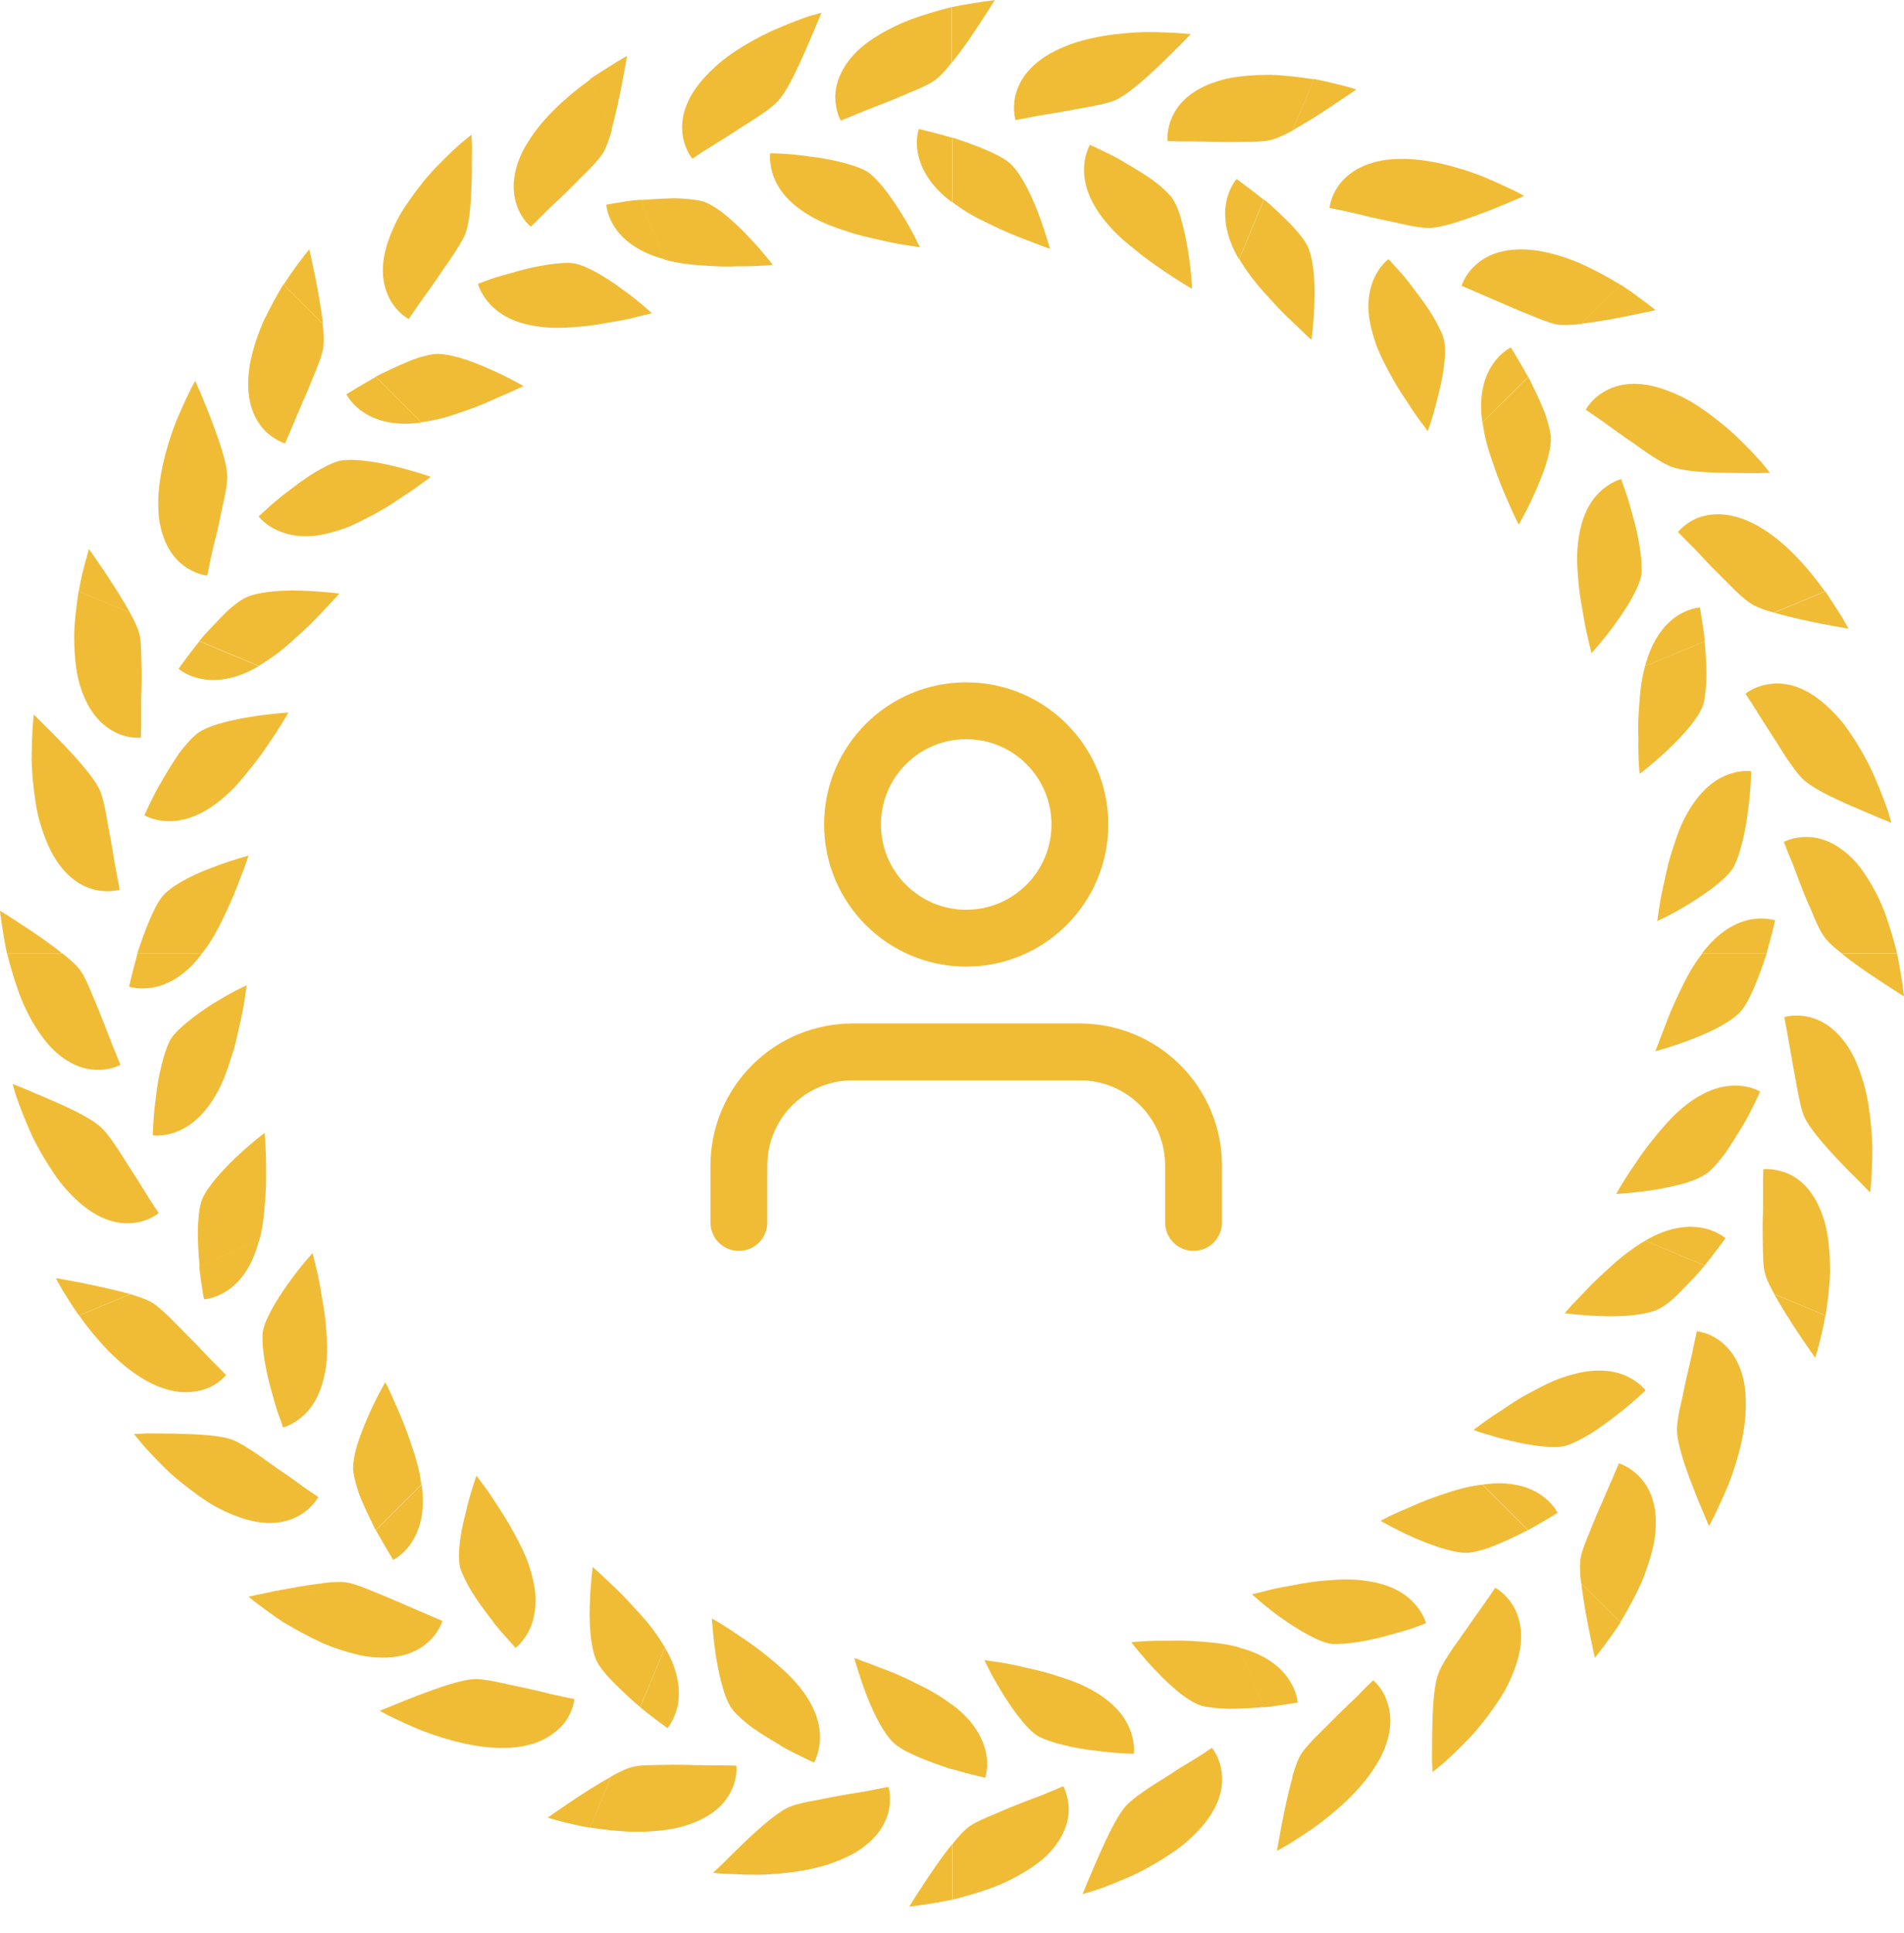 <svg width="67" height="68" viewBox="0 0 67 68" fill="none" xmlns="http://www.w3.org/2000/svg">
<path d="M65.808 41.945C65.808 41.945 65.834 41.771 65.851 41.484C65.869 41.197 65.886 40.797 65.886 40.335C65.877 39.874 65.825 39.361 65.747 38.847C65.669 38.343 65.512 37.829 65.329 37.386C65.094 36.837 64.799 36.463 64.511 36.22C64.224 35.967 63.937 35.845 63.676 35.776C63.163 35.654 62.789 35.776 62.789 35.776C62.789 35.776 62.815 35.941 62.867 36.194C62.919 36.455 62.971 36.803 63.041 37.177C63.102 37.56 63.189 37.969 63.25 38.334C63.319 38.7 63.389 39.03 63.476 39.248C63.659 39.683 64.233 40.327 64.772 40.892C65.042 41.179 65.303 41.432 65.495 41.623C65.686 41.823 65.808 41.945 65.808 41.945Z" fill="#F0BC36"/>
<path d="M60.117 41.231C60.283 41.092 60.491 40.857 60.709 40.562C60.909 40.274 61.118 39.935 61.309 39.622C61.501 39.309 61.649 38.995 61.762 38.769C61.875 38.543 61.936 38.395 61.936 38.395C61.936 38.395 61.605 38.186 61.074 38.186C60.544 38.177 59.847 38.386 59.073 39.082C58.76 39.361 58.481 39.691 58.22 40.013C57.951 40.335 57.716 40.666 57.524 40.962C57.115 41.545 56.872 41.997 56.872 41.997C56.872 41.997 57.507 41.962 58.238 41.849C58.603 41.788 58.995 41.701 59.334 41.606C59.665 41.501 59.943 41.371 60.117 41.231Z" fill="#F0BC36"/>
<path d="M62.049 41.127C62.049 41.127 62.049 41.292 62.04 41.545C62.04 41.806 62.04 42.163 62.04 42.554C62.023 42.937 62.023 43.355 62.032 43.737C62.04 44.12 62.04 44.451 62.084 44.686C62.127 44.912 62.258 45.208 62.441 45.521L64.242 46.27C64.311 45.808 64.381 45.278 64.398 44.747C64.398 44.207 64.364 43.668 64.259 43.181C63.972 41.997 63.406 41.501 62.928 41.284C62.441 41.075 62.049 41.127 62.049 41.127Z" fill="#F0BC36"/>
<path d="M57.89 43.642L59.987 44.512C60.396 43.998 60.718 43.555 60.718 43.555C60.718 43.555 60.439 43.302 59.943 43.198C59.456 43.093 58.734 43.137 57.89 43.642Z" fill="#F0BC36"/>
<path d="M66.756 33.54H64.807C65.234 33.888 65.782 34.262 66.226 34.549C66.669 34.845 67 35.045 67 35.045C67 35.045 66.93 34.392 66.756 33.54Z" fill="#F0BC36"/>
<path d="M58.255 36.977C58.255 36.977 58.873 36.811 59.569 36.541C60.274 36.272 61.005 35.889 61.283 35.541C61.596 35.167 61.918 34.288 62.171 33.54H59.9L59.821 33.644C59.569 33.983 59.352 34.366 59.178 34.74C58.995 35.114 58.821 35.489 58.69 35.828C58.568 36.167 58.447 36.446 58.377 36.655C58.29 36.855 58.255 36.977 58.255 36.977Z" fill="#F0BC36"/>
<path d="M60.135 53.674C60.135 53.674 60.23 53.526 60.352 53.265C60.474 53.004 60.648 52.639 60.822 52.221C61.153 51.368 61.466 50.255 61.431 49.289C61.431 48.697 61.301 48.236 61.127 47.896C60.953 47.557 60.735 47.322 60.526 47.166C60.109 46.852 59.708 46.826 59.708 46.826C59.708 46.826 59.673 46.983 59.621 47.235C59.595 47.366 59.56 47.514 59.526 47.688C59.491 47.853 59.447 48.027 59.404 48.218C59.308 48.593 59.238 49.01 59.151 49.367C59.064 49.732 59.012 50.063 59.012 50.298C59.012 50.768 59.291 51.586 59.578 52.317C59.717 52.682 59.856 53.022 59.969 53.274C60.065 53.517 60.135 53.674 60.135 53.674Z" fill="#F0BC36"/>
<path d="M55.149 50.838C55.358 50.768 55.636 50.629 55.941 50.446C56.245 50.263 56.558 50.029 56.854 49.802C57.159 49.576 57.411 49.35 57.602 49.184C57.794 49.01 57.907 48.906 57.907 48.906C57.907 48.906 57.681 48.593 57.194 48.384C56.95 48.279 56.645 48.21 56.289 48.21C55.923 48.201 55.505 48.279 55.01 48.445C54.609 48.575 54.235 48.776 53.861 48.976C53.487 49.167 53.147 49.393 52.86 49.593C52.556 49.785 52.303 49.959 52.129 50.089C51.955 50.22 51.851 50.298 51.851 50.298C51.851 50.298 52.008 50.359 52.242 50.429C52.477 50.498 52.808 50.603 53.173 50.681C53.887 50.855 54.74 50.977 55.149 50.838Z" fill="#F0BC36"/>
<path d="M56.967 51.473C56.967 51.473 56.715 52.064 56.402 52.787C56.245 53.135 56.08 53.526 55.941 53.883C55.793 54.231 55.671 54.544 55.627 54.77C55.584 54.997 55.593 55.319 55.636 55.684L57.02 57.059C57.263 56.659 57.516 56.197 57.742 55.71C57.951 55.214 58.116 54.701 58.212 54.214C58.403 53.013 58.064 52.343 57.707 51.96C57.35 51.577 56.967 51.473 56.967 51.473Z" fill="#F0BC36"/>
<path d="M52.164 52.221L53.774 53.822C54.348 53.5 54.809 53.213 54.809 53.213C54.809 53.213 54.653 52.873 54.226 52.586C53.818 52.299 53.139 52.073 52.164 52.221Z" fill="#F0BC36"/>
<path d="M64.233 46.269L62.432 45.521C62.71 46.017 63.058 46.565 63.354 47C63.65 47.444 63.876 47.757 63.876 47.757C63.876 47.757 63.928 47.601 63.998 47.34C64.059 47.078 64.163 46.704 64.233 46.269Z" fill="#F0BC36"/>
<path d="M55.062 46.191C55.062 46.191 55.697 46.278 56.437 46.295C57.194 46.322 58.012 46.235 58.403 46.026C58.612 45.913 58.891 45.695 59.16 45.408C59.43 45.13 59.743 44.816 59.987 44.512L57.89 43.642L57.777 43.711C57.42 43.929 57.072 44.199 56.759 44.477C56.454 44.755 56.141 45.034 55.897 45.295C55.645 45.556 55.436 45.773 55.288 45.93C55.149 46.095 55.062 46.191 55.062 46.191Z" fill="#F0BC36"/>
<path d="M50.407 62.332C50.407 62.332 50.546 62.228 50.763 62.045C50.981 61.853 51.277 61.575 51.59 61.253C51.912 60.931 52.243 60.522 52.538 60.105C52.686 59.896 52.834 59.678 52.956 59.461C53.078 59.234 53.182 59.008 53.269 58.782C53.713 57.668 53.504 56.92 53.243 56.476C52.974 56.032 52.617 55.85 52.617 55.85C52.617 55.85 52.251 56.389 51.799 57.016C51.694 57.172 51.581 57.337 51.459 57.503C51.346 57.668 51.233 57.825 51.12 57.981C50.911 58.295 50.729 58.582 50.642 58.799C50.45 59.226 50.415 60.087 50.398 60.879C50.398 61.27 50.389 61.636 50.389 61.906C50.407 62.167 50.407 62.332 50.407 62.332Z" fill="#F0BC36"/>
<path d="M46.883 57.825C47.309 57.851 48.144 57.729 48.858 57.52C49.215 57.425 49.554 57.329 49.789 57.242C50.032 57.155 50.18 57.094 50.18 57.094C50.18 57.094 50.085 56.711 49.719 56.346C49.536 56.154 49.284 55.971 48.945 55.832C48.779 55.763 48.588 55.702 48.379 55.658C48.17 55.615 47.927 55.58 47.666 55.562C47.248 55.536 46.822 55.58 46.404 55.615C45.986 55.658 45.595 55.745 45.247 55.806C44.899 55.867 44.603 55.937 44.394 55.998C44.176 56.05 44.055 56.076 44.055 56.076C44.055 56.076 44.533 56.52 45.125 56.937C45.708 57.346 46.456 57.79 46.883 57.825Z" fill="#F0BC36"/>
<path d="M48.318 59.104C48.318 59.104 48.205 59.217 48.014 59.4C47.918 59.496 47.814 59.609 47.692 59.73C47.57 59.844 47.431 59.974 47.292 60.113C47.013 60.374 46.717 60.688 46.448 60.949C46.178 61.21 45.952 61.462 45.812 61.654C45.682 61.845 45.577 62.15 45.473 62.498L46.221 64.299C46.987 63.751 47.883 62.967 48.405 62.115C48.727 61.61 48.867 61.157 48.91 60.775C48.953 60.401 48.893 60.087 48.806 59.844C48.64 59.339 48.318 59.104 48.318 59.104Z" fill="#F0BC36"/>
<path d="M43.602 57.955L44.472 60.052C44.803 60.026 45.099 59.974 45.316 59.939C45.534 59.904 45.664 59.887 45.664 59.887C45.664 59.887 45.647 59.513 45.368 59.095C45.09 58.66 44.559 58.199 43.602 57.955Z" fill="#F0BC36"/>
<path d="M57.028 57.068L55.645 55.693C55.706 56.241 55.828 56.894 55.932 57.416C56.036 57.929 56.123 58.312 56.123 58.312C56.123 58.312 56.541 57.799 57.028 57.068Z" fill="#F0BC36"/>
<path d="M48.579 53.492C48.579 53.492 49.127 53.813 49.806 54.109C50.146 54.257 50.52 54.397 50.859 54.492C51.198 54.588 51.512 54.64 51.721 54.614C51.956 54.579 52.303 54.492 52.66 54.336C53.026 54.188 53.417 53.996 53.765 53.822L52.156 52.221L52.025 52.239C51.607 52.3 51.181 52.413 50.798 52.552C50.398 52.682 50.015 52.83 49.693 52.978C49.362 53.117 49.084 53.239 48.884 53.335C48.693 53.431 48.579 53.492 48.579 53.492Z" fill="#F0BC36"/>
<path d="M38.094 66.622C38.094 66.622 38.26 66.578 38.538 66.491C38.808 66.404 39.191 66.256 39.608 66.073C40.035 65.9 40.487 65.656 40.931 65.377C41.148 65.238 41.366 65.099 41.566 64.942C41.766 64.786 41.949 64.612 42.123 64.438C42.958 63.576 43.063 62.819 42.984 62.297C42.906 61.775 42.645 61.479 42.645 61.479C42.645 61.479 42.506 61.566 42.297 61.714C42.08 61.845 41.775 62.036 41.444 62.236C41.288 62.341 41.114 62.454 40.948 62.558C40.774 62.663 40.609 62.767 40.452 62.871C40.139 63.08 39.861 63.28 39.695 63.446C39.356 63.759 38.991 64.551 38.669 65.264C38.512 65.621 38.373 65.96 38.268 66.204C38.164 66.465 38.094 66.622 38.094 66.622Z" fill="#F0BC36"/>
<path d="M36.58 61.096C36.963 61.288 37.781 61.497 38.521 61.575C39.252 61.679 39.895 61.688 39.895 61.688C39.895 61.688 39.956 61.305 39.756 60.818C39.66 60.574 39.495 60.305 39.243 60.052C38.99 59.8 38.642 59.539 38.164 59.313C37.79 59.13 37.381 59.008 36.98 58.878C36.58 58.756 36.189 58.686 35.841 58.599C35.493 58.521 35.188 58.469 34.979 58.443C34.762 58.416 34.64 58.39 34.64 58.39C34.64 58.39 34.709 58.538 34.823 58.764C34.936 58.991 35.11 59.287 35.301 59.6C35.684 60.209 36.197 60.905 36.58 61.096Z" fill="#F0BC36"/>
<path d="M37.416 62.828C37.416 62.828 37.268 62.889 37.024 62.993C36.902 63.045 36.763 63.098 36.606 63.167C36.45 63.228 36.276 63.289 36.093 63.359C35.736 63.498 35.345 63.654 34.997 63.811C34.648 63.95 34.335 64.09 34.144 64.22C33.952 64.351 33.735 64.585 33.509 64.873V66.822C33.961 66.709 34.474 66.561 34.971 66.378C35.467 66.187 35.954 65.926 36.363 65.647C36.859 65.308 37.163 64.934 37.346 64.603C37.529 64.272 37.598 63.959 37.607 63.698C37.616 63.176 37.416 62.828 37.416 62.828Z" fill="#F0BC36"/>
<path d="M33.5 59.956V62.228C34.135 62.41 34.666 62.532 34.666 62.532C34.666 62.532 34.797 62.184 34.701 61.679C34.605 61.183 34.292 60.539 33.5 59.956Z" fill="#F0BC36"/>
<path d="M46.239 64.29L45.49 62.489C45.334 63.019 45.203 63.672 45.099 64.194C45.003 64.707 44.934 65.099 44.934 65.099C44.934 65.099 44.968 65.082 45.038 65.047C45.099 65.012 45.194 64.951 45.316 64.89C45.551 64.742 45.873 64.533 46.239 64.29Z" fill="#F0BC36"/>
<path d="M39.809 57.764C39.809 57.764 40.191 58.269 40.705 58.799C40.957 59.069 41.253 59.339 41.531 59.565C41.81 59.782 42.08 59.939 42.288 60C42.515 60.061 42.871 60.096 43.263 60.105C43.654 60.105 44.081 60.078 44.481 60.044L43.611 57.947L43.48 57.912C43.072 57.807 42.645 57.773 42.219 57.738C41.801 57.703 41.392 57.703 41.035 57.712C40.322 57.703 39.809 57.764 39.809 57.764Z" fill="#F0BC36"/>
<path d="M25.095 65.873C25.095 65.873 25.268 65.899 25.556 65.908C25.843 65.925 26.243 65.943 26.704 65.943C27.627 65.917 28.766 65.786 29.645 65.386C30.194 65.16 30.568 64.855 30.82 64.568C31.072 64.281 31.194 63.985 31.264 63.742C31.386 63.228 31.264 62.854 31.264 62.854C31.264 62.854 31.107 62.88 30.846 62.932C30.585 62.993 30.237 63.045 29.863 63.106C29.48 63.167 29.071 63.254 28.706 63.324C28.34 63.385 28.009 63.463 27.792 63.55C27.357 63.733 26.713 64.307 26.147 64.847C25.869 65.116 25.608 65.377 25.416 65.569C25.216 65.751 25.095 65.873 25.095 65.873Z" fill="#F0BC36"/>
<path d="M25.808 60.174C25.947 60.339 26.182 60.548 26.469 60.766C26.756 60.966 27.096 61.175 27.418 61.366C27.731 61.566 28.044 61.706 28.27 61.819C28.497 61.932 28.645 61.993 28.645 61.993C28.645 61.993 28.845 61.662 28.854 61.131C28.862 60.6 28.662 59.904 27.957 59.13C27.679 58.817 27.348 58.538 27.026 58.277C26.696 58.007 26.374 57.773 26.078 57.581C25.495 57.172 25.051 56.928 25.051 56.928C25.051 56.928 25.086 57.564 25.199 58.295C25.26 58.66 25.338 59.052 25.443 59.391C25.538 59.73 25.669 60.009 25.808 60.174Z" fill="#F0BC36"/>
<path d="M25.912 62.106C25.912 62.106 25.747 62.097 25.486 62.097C25.225 62.097 24.868 62.088 24.477 62.088C24.094 62.071 23.676 62.071 23.293 62.08C22.91 62.088 22.58 62.08 22.345 62.132C22.119 62.167 21.831 62.306 21.51 62.48L20.761 64.281C21.222 64.351 21.753 64.42 22.284 64.429C22.823 64.438 23.363 64.394 23.85 64.29C25.034 63.994 25.53 63.437 25.747 62.959C25.965 62.506 25.912 62.106 25.912 62.106Z" fill="#F0BC36"/>
<path d="M23.398 57.955L22.528 60.052C23.041 60.47 23.485 60.783 23.485 60.783C23.485 60.783 23.737 60.505 23.842 60.009C23.946 59.513 23.902 58.799 23.398 57.955Z" fill="#F0BC36"/>
<path d="M33.5 66.822V64.873C33.152 65.299 32.778 65.847 32.491 66.291C32.195 66.726 31.995 67.066 31.995 67.066C31.995 67.066 32.647 66.996 33.5 66.822Z" fill="#F0BC36"/>
<path d="M30.063 58.321C30.063 58.321 30.228 58.939 30.498 59.635C30.768 60.34 31.151 61.07 31.499 61.349C31.864 61.662 32.752 61.993 33.5 62.236V59.965L33.396 59.887C33.056 59.635 32.673 59.417 32.299 59.243C31.925 59.052 31.551 58.878 31.22 58.756C30.89 58.634 30.602 58.512 30.394 58.443C30.185 58.356 30.063 58.321 30.063 58.321Z" fill="#F0BC36"/>
<path d="M13.365 60.174C13.365 60.174 13.513 60.27 13.774 60.392C14.035 60.522 14.401 60.688 14.818 60.862C15.671 61.192 16.785 61.506 17.751 61.48C18.351 61.48 18.804 61.349 19.143 61.175C19.482 61.001 19.717 60.783 19.874 60.583C20.187 60.157 20.213 59.765 20.213 59.765C20.213 59.765 20.057 59.73 19.804 59.678C19.674 59.652 19.526 59.617 19.36 59.583C19.195 59.539 19.021 59.496 18.83 59.452C18.456 59.365 18.038 59.287 17.681 59.2C17.316 59.121 16.976 59.06 16.75 59.06C16.28 59.06 15.471 59.348 14.731 59.626C14.366 59.765 14.027 59.905 13.774 60.009C13.522 60.113 13.365 60.174 13.365 60.174Z" fill="#F0BC36"/>
<path d="M16.21 55.197C16.28 55.397 16.419 55.684 16.602 55.989C16.785 56.293 17.02 56.607 17.246 56.903C17.463 57.207 17.69 57.459 17.864 57.651C18.038 57.842 18.142 57.964 18.142 57.964C18.142 57.964 18.455 57.729 18.664 57.251C18.769 57.007 18.838 56.702 18.847 56.337C18.856 55.971 18.777 55.554 18.612 55.058C18.482 54.658 18.281 54.283 18.081 53.909C17.881 53.535 17.664 53.204 17.472 52.909C17.281 52.604 17.107 52.36 16.976 52.186C16.846 52.012 16.767 51.908 16.767 51.908C16.767 51.908 16.706 52.065 16.637 52.3C16.558 52.543 16.463 52.865 16.384 53.23C16.193 53.935 16.071 54.788 16.21 55.197Z" fill="#F0BC36"/>
<path d="M15.567 57.016C15.567 57.016 14.975 56.763 14.253 56.45C13.896 56.293 13.513 56.128 13.156 55.989C12.808 55.841 12.495 55.719 12.269 55.675C12.043 55.623 11.721 55.641 11.355 55.684L9.972 57.059C10.372 57.303 10.842 57.555 11.32 57.781C11.808 57.99 12.33 58.155 12.817 58.251C14.009 58.443 14.688 58.103 15.071 57.755C15.462 57.407 15.567 57.016 15.567 57.016Z" fill="#F0BC36"/>
<path d="M14.836 52.221L13.226 53.822C13.548 54.397 13.835 54.866 13.835 54.866C13.835 54.866 14.174 54.71 14.461 54.292C14.749 53.866 14.984 53.187 14.836 52.221Z" fill="#F0BC36"/>
<path d="M20.761 64.29L21.51 62.489C21.014 62.767 20.465 63.115 20.03 63.411C19.595 63.707 19.273 63.933 19.273 63.933C19.273 63.933 19.43 63.985 19.691 64.055C19.961 64.116 20.326 64.22 20.761 64.29Z" fill="#F0BC36"/>
<path d="M20.857 55.119C20.857 55.119 20.77 55.754 20.753 56.493C20.727 57.251 20.805 58.068 21.014 58.46C21.127 58.669 21.353 58.947 21.631 59.217C21.91 59.495 22.223 59.8 22.528 60.044L23.398 57.947L23.328 57.834C23.111 57.477 22.841 57.12 22.562 56.815C22.284 56.511 22.006 56.198 21.753 55.954C21.492 55.702 21.266 55.493 21.109 55.345C20.953 55.206 20.857 55.119 20.857 55.119Z" fill="#F0BC36"/>
<path d="M4.716 50.437C4.716 50.437 4.82 50.577 5.003 50.794C5.195 51.012 5.464 51.299 5.795 51.629C6.117 51.951 6.526 52.273 6.944 52.578C7.152 52.726 7.37 52.874 7.588 52.995C7.814 53.117 8.04 53.222 8.266 53.309C9.38 53.752 10.128 53.552 10.572 53.283C11.024 53.013 11.198 52.656 11.198 52.656C11.198 52.656 11.068 52.56 10.851 52.421C10.633 52.273 10.354 52.056 10.033 51.838C9.876 51.734 9.711 51.621 9.545 51.499C9.389 51.386 9.223 51.273 9.067 51.16C8.753 50.951 8.466 50.768 8.249 50.672C7.822 50.481 6.961 50.446 6.169 50.429C5.786 50.42 5.412 50.42 5.151 50.42C4.89 50.437 4.716 50.437 4.716 50.437Z" fill="#F0BC36"/>
<path d="M9.241 46.922C9.206 47.348 9.336 48.184 9.545 48.897C9.641 49.254 9.737 49.593 9.824 49.819C9.911 50.063 9.963 50.211 9.963 50.211C9.963 50.211 10.346 50.115 10.72 49.75C10.911 49.567 11.094 49.315 11.233 48.975C11.303 48.81 11.364 48.627 11.407 48.41C11.46 48.201 11.494 47.957 11.503 47.696C11.529 47.279 11.486 46.852 11.451 46.435C11.407 46.008 11.32 45.626 11.268 45.269C11.207 44.921 11.138 44.625 11.085 44.416C11.033 44.199 10.998 44.077 10.998 44.077C10.998 44.077 10.555 44.555 10.137 45.156C9.711 45.747 9.267 46.496 9.241 46.922Z" fill="#F0BC36"/>
<path d="M7.953 48.366C7.953 48.366 7.84 48.253 7.657 48.062C7.561 47.966 7.457 47.862 7.335 47.74C7.222 47.618 7.092 47.479 6.961 47.34C6.691 47.061 6.387 46.765 6.126 46.495C5.865 46.226 5.612 46 5.421 45.86C5.229 45.73 4.925 45.625 4.586 45.521L2.784 46.269C3.324 47.035 4.107 47.931 4.96 48.453C5.464 48.775 5.926 48.914 6.3 48.958C6.683 48.993 6.987 48.941 7.24 48.854C7.718 48.68 7.953 48.366 7.953 48.366Z" fill="#F0BC36"/>
<path d="M9.11 43.642L7.013 44.512C7.031 44.842 7.091 45.138 7.118 45.356C7.152 45.573 7.179 45.704 7.179 45.704C7.179 45.704 7.553 45.686 7.979 45.408C8.405 45.138 8.867 44.599 9.11 43.642Z" fill="#F0BC36"/>
<path d="M9.98 57.068L11.364 55.693C10.816 55.745 10.163 55.876 9.641 55.971C9.128 56.076 8.745 56.163 8.745 56.163C8.745 56.163 9.249 56.58 9.98 57.068Z" fill="#F0BC36"/>
<path d="M13.556 48.619C13.556 48.619 13.235 49.167 12.939 49.854C12.791 50.194 12.643 50.568 12.547 50.907C12.451 51.246 12.408 51.56 12.434 51.777C12.469 52.004 12.556 52.352 12.704 52.717C12.852 53.074 13.043 53.465 13.217 53.822L14.827 52.221L14.809 52.09C14.749 51.673 14.627 51.246 14.488 50.855C14.357 50.455 14.209 50.072 14.07 49.741C13.931 49.419 13.809 49.132 13.713 48.932C13.626 48.74 13.556 48.619 13.556 48.619Z" fill="#F0BC36"/>
<path d="M0.444 38.125C0.444 38.125 0.487 38.291 0.574 38.569C0.67 38.839 0.809 39.222 0.992 39.639C1.166 40.066 1.41 40.518 1.688 40.953C1.827 41.171 1.966 41.388 2.123 41.588C2.28 41.788 2.454 41.98 2.628 42.145C3.489 42.981 4.246 43.085 4.768 43.007C5.29 42.928 5.586 42.667 5.586 42.667C5.586 42.667 5.499 42.537 5.351 42.319C5.212 42.102 5.029 41.797 4.82 41.467C4.716 41.301 4.603 41.136 4.499 40.971C4.394 40.805 4.29 40.631 4.185 40.475C3.976 40.161 3.785 39.883 3.62 39.718C3.306 39.378 2.515 39.004 1.792 38.691C1.436 38.543 1.105 38.395 0.853 38.291C0.6 38.195 0.444 38.125 0.444 38.125Z" fill="#F0BC36"/>
<path d="M5.969 36.62C5.778 37.003 5.569 37.821 5.491 38.56C5.386 39.291 5.377 39.935 5.377 39.935C5.377 39.935 5.769 39.996 6.248 39.796C6.744 39.596 7.292 39.152 7.762 38.203C7.944 37.821 8.066 37.42 8.197 37.011C8.327 36.611 8.388 36.219 8.475 35.863C8.553 35.515 8.606 35.21 8.632 34.993C8.658 34.784 8.684 34.653 8.684 34.653C8.684 34.653 8.536 34.723 8.31 34.836C8.092 34.949 7.788 35.123 7.474 35.315C6.857 35.715 6.161 36.237 5.969 36.62Z" fill="#F0BC36"/>
<path d="M4.237 37.455C4.237 37.455 4.177 37.298 4.081 37.064C4.029 36.942 3.968 36.803 3.907 36.637C3.846 36.481 3.776 36.307 3.707 36.124C3.568 35.758 3.411 35.376 3.263 35.028C3.124 34.679 2.985 34.366 2.854 34.175C2.732 33.983 2.489 33.766 2.201 33.54H0.252C0.365 33.992 0.513 34.505 0.696 35.001C0.887 35.497 1.14 35.985 1.427 36.385C1.766 36.881 2.14 37.185 2.471 37.368C2.81 37.559 3.115 37.62 3.376 37.629C3.889 37.655 4.237 37.455 4.237 37.455Z" fill="#F0BC36"/>
<path d="M7.109 33.54H4.838C4.664 34.175 4.542 34.706 4.542 34.706C4.542 34.706 4.89 34.827 5.395 34.732C5.882 34.645 6.526 34.331 7.109 33.54Z" fill="#F0BC36"/>
<path d="M2.776 46.269L4.577 45.521C4.046 45.364 3.394 45.234 2.871 45.121C2.358 45.025 1.967 44.956 1.967 44.956C1.967 44.956 1.984 44.99 2.019 45.06C2.054 45.121 2.114 45.217 2.175 45.338C2.323 45.582 2.523 45.904 2.776 46.269Z" fill="#F0BC36"/>
<path d="M9.31 39.848C9.31 39.848 8.806 40.231 8.266 40.744C7.997 41.005 7.727 41.284 7.501 41.571C7.283 41.849 7.118 42.11 7.065 42.328C7.005 42.554 6.97 42.911 6.961 43.302C6.961 43.694 6.987 44.129 7.022 44.52L9.119 43.65L9.154 43.52C9.258 43.102 9.293 42.684 9.328 42.258C9.363 41.832 9.371 41.431 9.363 41.075C9.363 40.361 9.31 39.848 9.31 39.848Z" fill="#F0BC36"/>
<path d="M1.192 25.134C1.192 25.134 1.166 25.299 1.149 25.595C1.131 25.882 1.114 26.283 1.114 26.744C1.122 27.205 1.175 27.718 1.253 28.223C1.323 28.736 1.488 29.241 1.671 29.676C1.906 30.224 2.193 30.598 2.489 30.851C2.776 31.103 3.063 31.225 3.324 31.294C3.829 31.416 4.211 31.294 4.211 31.294C4.211 31.294 4.185 31.129 4.133 30.877C4.081 30.625 4.02 30.276 3.959 29.894C3.898 29.511 3.811 29.102 3.75 28.736C3.689 28.362 3.611 28.04 3.524 27.823C3.341 27.388 2.767 26.744 2.228 26.178C1.958 25.9 1.697 25.639 1.505 25.447C1.314 25.256 1.192 25.134 1.192 25.134Z" fill="#F0BC36"/>
<path d="M6.891 25.839C6.726 25.978 6.517 26.213 6.3 26.5C6.1 26.796 5.891 27.127 5.708 27.449C5.508 27.771 5.369 28.075 5.256 28.301C5.142 28.536 5.082 28.675 5.082 28.675C5.082 28.675 5.412 28.884 5.943 28.884C6.474 28.893 7.17 28.684 7.944 27.988C8.266 27.71 8.536 27.379 8.797 27.048C9.067 26.726 9.302 26.396 9.493 26.1C9.902 25.517 10.146 25.064 10.146 25.064C10.146 25.064 9.511 25.099 8.78 25.221C8.414 25.282 8.023 25.36 7.683 25.465C7.335 25.569 7.057 25.7 6.891 25.839Z" fill="#F0BC36"/>
<path d="M4.96 25.943C4.96 25.943 4.96 25.778 4.968 25.517C4.968 25.256 4.968 24.899 4.968 24.508C4.986 24.125 4.986 23.707 4.977 23.324C4.96 22.941 4.968 22.611 4.925 22.384C4.881 22.158 4.751 21.862 4.568 21.54L2.767 20.792C2.697 21.253 2.628 21.784 2.61 22.315C2.61 22.854 2.645 23.394 2.75 23.872C3.045 25.056 3.611 25.543 4.081 25.769C4.559 26.004 4.96 25.943 4.96 25.943Z" fill="#F0BC36"/>
<path d="M9.11 23.428L7.013 22.558C6.604 23.072 6.282 23.524 6.282 23.524C6.282 23.524 6.561 23.776 7.057 23.872C7.544 23.977 8.266 23.933 9.11 23.428Z" fill="#F0BC36"/>
<path d="M0.244 33.539H2.193C1.766 33.191 1.218 32.817 0.774 32.53C0.331 32.234 0 32.034 0 32.034C0 32.034 0.07 32.678 0.244 33.539Z" fill="#F0BC36"/>
<path d="M8.745 30.094C8.745 30.094 8.127 30.259 7.431 30.529C6.726 30.79 5.995 31.181 5.717 31.529C5.404 31.904 5.082 32.782 4.829 33.539H7.1L7.187 33.435C7.44 33.096 7.657 32.713 7.831 32.339C8.014 31.965 8.188 31.59 8.318 31.251C8.44 30.92 8.562 30.633 8.632 30.424C8.71 30.216 8.745 30.094 8.745 30.094Z" fill="#F0BC36"/>
<path d="M6.874 13.396C6.874 13.396 6.778 13.544 6.656 13.805C6.535 14.057 6.361 14.423 6.187 14.849C5.856 15.702 5.551 16.816 5.569 17.782C5.569 18.382 5.708 18.834 5.873 19.174C6.047 19.522 6.265 19.748 6.474 19.905C6.9 20.218 7.292 20.244 7.292 20.244C7.292 20.244 7.326 20.079 7.379 19.826C7.405 19.696 7.431 19.548 7.474 19.383C7.509 19.217 7.553 19.035 7.605 18.852C7.701 18.478 7.77 18.069 7.857 17.703C7.936 17.338 7.997 17.007 7.997 16.772C7.997 16.302 7.709 15.484 7.431 14.753C7.292 14.388 7.144 14.049 7.048 13.796C6.935 13.561 6.874 13.396 6.874 13.396Z" fill="#F0BC36"/>
<path d="M11.86 16.233C11.651 16.302 11.373 16.442 11.068 16.624C10.764 16.807 10.45 17.042 10.154 17.268C9.859 17.486 9.598 17.712 9.406 17.886C9.215 18.06 9.102 18.164 9.102 18.164C9.102 18.164 9.328 18.478 9.815 18.678C10.059 18.782 10.363 18.86 10.729 18.86C11.094 18.869 11.512 18.791 12.008 18.625C12.408 18.495 12.782 18.286 13.156 18.095C13.53 17.895 13.87 17.677 14.157 17.477C14.462 17.285 14.705 17.111 14.879 16.981C15.053 16.851 15.158 16.772 15.158 16.772C15.158 16.772 15.001 16.72 14.766 16.642C14.523 16.572 14.2 16.476 13.835 16.389C13.113 16.215 12.26 16.102 11.86 16.233Z" fill="#F0BC36"/>
<path d="M10.033 15.597C10.033 15.597 10.285 15.006 10.589 14.284C10.746 13.927 10.911 13.544 11.051 13.187C11.198 12.839 11.32 12.526 11.364 12.291C11.407 12.065 11.399 11.743 11.355 11.377L9.972 10.002C9.728 10.403 9.476 10.873 9.249 11.351C9.041 11.847 8.875 12.361 8.788 12.848C8.597 14.049 8.936 14.719 9.284 15.11C9.65 15.493 10.033 15.597 10.033 15.597Z" fill="#F0BC36"/>
<path d="M14.836 14.858L13.226 13.257C12.652 13.579 12.191 13.866 12.191 13.866C12.191 13.866 12.347 14.205 12.774 14.492C13.182 14.771 13.861 15.006 14.836 14.858Z" fill="#F0BC36"/>
<path d="M2.776 20.801L4.577 21.549C4.298 21.053 3.95 20.514 3.654 20.07C3.359 19.635 3.132 19.313 3.132 19.313C3.132 19.313 3.08 19.469 3.011 19.739C2.941 20 2.837 20.366 2.776 20.801Z" fill="#F0BC36"/>
<path d="M11.938 20.879C11.938 20.879 11.303 20.792 10.563 20.774C9.806 20.748 8.988 20.835 8.597 21.044C8.388 21.157 8.11 21.375 7.84 21.653C7.57 21.932 7.257 22.245 7.013 22.55L9.11 23.42L9.223 23.35C9.58 23.133 9.937 22.863 10.241 22.584C10.546 22.306 10.859 22.036 11.103 21.775C11.355 21.514 11.564 21.288 11.712 21.131C11.86 20.983 11.938 20.879 11.938 20.879Z" fill="#F0BC36"/>
<path d="M16.593 4.738C16.593 4.738 16.454 4.843 16.237 5.025C16.019 5.217 15.723 5.495 15.41 5.817C15.088 6.139 14.757 6.548 14.462 6.966C14.314 7.175 14.166 7.392 14.044 7.61C13.922 7.836 13.818 8.062 13.731 8.288C13.287 9.402 13.496 10.15 13.757 10.594C14.027 11.047 14.383 11.221 14.383 11.221C14.383 11.221 14.749 10.673 15.201 10.055C15.306 9.898 15.427 9.733 15.54 9.559C15.654 9.402 15.767 9.237 15.871 9.08C16.08 8.776 16.263 8.48 16.358 8.262C16.541 7.836 16.585 6.975 16.602 6.183C16.602 5.791 16.611 5.426 16.611 5.156C16.593 4.904 16.593 4.738 16.593 4.738Z" fill="#F0BC36"/>
<path d="M20.117 9.254C19.691 9.219 18.856 9.35 18.142 9.559C17.785 9.663 17.446 9.75 17.211 9.837C16.968 9.924 16.82 9.985 16.82 9.985C16.82 9.985 16.915 10.368 17.281 10.742C17.463 10.925 17.716 11.116 18.055 11.255C18.221 11.325 18.412 11.386 18.621 11.43C18.83 11.473 19.073 11.508 19.334 11.525C19.752 11.551 20.178 11.508 20.596 11.473C21.014 11.43 21.396 11.342 21.753 11.29C22.101 11.229 22.397 11.151 22.606 11.099C22.815 11.047 22.945 11.021 22.945 11.021C22.945 11.021 22.467 10.577 21.875 10.159C21.292 9.724 20.552 9.289 20.117 9.254Z" fill="#F0BC36"/>
<path d="M18.682 7.975C18.682 7.975 18.795 7.862 18.986 7.671C19.082 7.575 19.186 7.47 19.308 7.349C19.43 7.235 19.569 7.105 19.708 6.974C19.987 6.713 20.283 6.4 20.552 6.139C20.822 5.878 21.048 5.626 21.188 5.434C21.318 5.243 21.422 4.938 21.527 4.59L20.779 2.789C20.013 3.337 19.117 4.12 18.595 4.973C18.264 5.478 18.134 5.939 18.09 6.313C18.047 6.696 18.107 7.001 18.194 7.244C18.36 7.731 18.682 7.975 18.682 7.975Z" fill="#F0BC36"/>
<path d="M23.398 9.124L22.528 7.027C22.197 7.044 21.901 7.105 21.684 7.14C21.466 7.175 21.336 7.201 21.336 7.201C21.336 7.201 21.353 7.575 21.631 7.992C21.91 8.419 22.441 8.871 23.398 9.124Z" fill="#F0BC36"/>
<path d="M9.98 10.011L11.364 11.386C11.303 10.838 11.181 10.185 11.077 9.663C10.972 9.15 10.885 8.767 10.885 8.767C10.885 8.767 10.459 9.272 9.98 10.011Z" fill="#F0BC36"/>
<path d="M18.421 13.579C18.421 13.579 17.872 13.257 17.185 12.961C16.846 12.813 16.471 12.665 16.132 12.569C15.793 12.482 15.479 12.43 15.262 12.456C15.027 12.491 14.679 12.578 14.322 12.735C13.966 12.883 13.565 13.074 13.217 13.248L14.827 14.849L14.957 14.832C15.375 14.771 15.793 14.658 16.193 14.51C16.593 14.379 16.976 14.231 17.298 14.083C17.62 13.935 17.907 13.822 18.107 13.727C18.307 13.64 18.421 13.579 18.421 13.579Z" fill="#F0BC36"/>
<path d="M28.906 0.448C28.906 0.448 28.74 0.492 28.462 0.57C28.192 0.666 27.809 0.805 27.392 0.988C26.965 1.162 26.513 1.406 26.069 1.675C25.852 1.815 25.634 1.962 25.434 2.119C25.234 2.284 25.051 2.45 24.886 2.624C24.05 3.485 23.946 4.242 24.024 4.764C24.103 5.286 24.364 5.582 24.364 5.582C24.364 5.582 24.503 5.495 24.712 5.347C24.929 5.217 25.234 5.025 25.564 4.817C25.73 4.712 25.895 4.608 26.06 4.495C26.226 4.39 26.4 4.286 26.556 4.181C26.87 3.981 27.148 3.781 27.313 3.616C27.653 3.303 28.018 2.511 28.34 1.788C28.488 1.432 28.636 1.101 28.74 0.849C28.845 0.605 28.906 0.448 28.906 0.448Z" fill="#F0BC36"/>
<path d="M30.42 5.983C30.037 5.791 29.219 5.582 28.479 5.504C27.74 5.391 27.105 5.391 27.105 5.391C27.105 5.391 27.044 5.782 27.244 6.261C27.34 6.505 27.505 6.774 27.757 7.027C28.009 7.279 28.366 7.54 28.836 7.766C29.21 7.949 29.619 8.08 30.028 8.21C30.428 8.332 30.82 8.402 31.168 8.489C31.516 8.567 31.821 8.61 32.029 8.645C32.247 8.671 32.369 8.697 32.369 8.697C32.369 8.697 32.299 8.549 32.186 8.323C32.073 8.106 31.908 7.801 31.707 7.488C31.325 6.87 30.803 6.165 30.42 5.983Z" fill="#F0BC36"/>
<path d="M29.584 4.242C29.584 4.242 29.732 4.181 29.976 4.086C30.098 4.033 30.237 3.972 30.394 3.912C30.55 3.851 30.724 3.781 30.907 3.711C31.264 3.572 31.655 3.416 32.003 3.259C32.351 3.12 32.665 2.98 32.856 2.85C33.047 2.728 33.265 2.493 33.491 2.197V0.248C33.039 0.361 32.525 0.509 32.029 0.692C31.534 0.883 31.046 1.136 30.637 1.414C30.141 1.754 29.837 2.128 29.654 2.458C29.471 2.798 29.402 3.102 29.393 3.363C29.384 3.903 29.584 4.242 29.584 4.242Z" fill="#F0BC36"/>
<path d="M33.5 7.114V4.843C32.865 4.66 32.334 4.538 32.334 4.538C32.334 4.538 32.203 4.886 32.299 5.391C32.395 5.887 32.708 6.531 33.5 7.114Z" fill="#F0BC36"/>
<path d="M20.761 2.78L21.51 4.582C21.666 4.051 21.797 3.398 21.901 2.876C21.997 2.363 22.066 1.971 22.066 1.971C22.066 1.971 22.032 1.989 21.962 2.023C21.901 2.058 21.805 2.119 21.684 2.189C21.457 2.337 21.127 2.537 20.761 2.78Z" fill="#F0BC36"/>
<path d="M27.192 9.315C27.192 9.315 26.809 8.81 26.295 8.28C26.043 8.01 25.747 7.74 25.469 7.514C25.19 7.296 24.929 7.14 24.712 7.079C24.485 7.018 24.129 6.983 23.737 6.974C23.346 6.983 22.919 7.009 22.519 7.035L23.389 9.132L23.52 9.167C23.928 9.271 24.355 9.315 24.781 9.341C25.208 9.376 25.608 9.385 25.965 9.367C26.687 9.376 27.192 9.315 27.192 9.315Z" fill="#F0BC36"/>
<path d="M41.906 1.197C41.906 1.206 41.731 1.179 41.444 1.162C41.157 1.145 40.757 1.127 40.296 1.127C39.373 1.153 38.233 1.293 37.355 1.684C36.806 1.919 36.432 2.215 36.18 2.502C35.928 2.789 35.806 3.085 35.736 3.337C35.614 3.842 35.736 4.225 35.736 4.225C35.736 4.225 35.893 4.19 36.154 4.147C36.415 4.086 36.763 4.033 37.137 3.973C37.52 3.912 37.929 3.825 38.294 3.764C38.669 3.694 38.991 3.624 39.217 3.537C39.652 3.355 40.296 2.78 40.861 2.241C41.14 1.971 41.401 1.71 41.592 1.519C41.784 1.319 41.906 1.197 41.906 1.197Z" fill="#F0BC36"/>
<path d="M41.192 6.896C41.053 6.731 40.818 6.522 40.531 6.313C40.243 6.113 39.904 5.904 39.582 5.721C39.269 5.521 38.956 5.382 38.73 5.269C38.495 5.156 38.355 5.095 38.355 5.095C38.355 5.095 38.147 5.434 38.147 5.956C38.138 6.487 38.347 7.183 39.043 7.958C39.321 8.28 39.643 8.549 39.974 8.81C40.296 9.08 40.626 9.306 40.922 9.507C41.505 9.915 41.949 10.159 41.949 10.159C41.949 10.159 41.923 9.524 41.801 8.793C41.74 8.428 41.662 8.036 41.557 7.697C41.462 7.349 41.331 7.061 41.192 6.896Z" fill="#F0BC36"/>
<path d="M41.087 4.964C41.087 4.964 41.253 4.964 41.514 4.973C41.775 4.973 42.132 4.973 42.523 4.982C42.906 4.999 43.324 4.999 43.707 4.99C44.09 4.982 44.42 4.99 44.655 4.938C44.881 4.895 45.177 4.764 45.49 4.59L46.239 2.789C45.778 2.719 45.247 2.65 44.716 2.632C44.176 2.632 43.637 2.667 43.15 2.772C41.966 3.059 41.47 3.624 41.253 4.103C41.035 4.573 41.087 4.964 41.087 4.964Z" fill="#F0BC36"/>
<path d="M43.602 9.124L44.472 7.027C43.959 6.618 43.515 6.296 43.515 6.296C43.515 6.296 43.263 6.574 43.158 7.07C43.054 7.557 43.098 8.28 43.602 9.124Z" fill="#F0BC36"/>
<path d="M33.5 0.248V2.197C33.848 1.771 34.222 1.223 34.509 0.779C34.797 0.344 35.005 0.005 35.005 0.005C35.005 0.005 34.361 0.074 33.5 0.248Z" fill="#F0BC36"/>
<path d="M36.946 8.749C36.946 8.749 36.78 8.132 36.511 7.435C36.241 6.731 35.858 6 35.51 5.721C35.145 5.408 34.257 5.086 33.509 4.834V7.105L33.613 7.183C33.952 7.435 34.335 7.653 34.709 7.827C35.084 8.01 35.458 8.184 35.788 8.314C36.119 8.436 36.406 8.558 36.615 8.628C36.815 8.715 36.946 8.749 36.946 8.749Z" fill="#F0BC36"/>
<path d="M53.635 6.896C53.635 6.896 53.487 6.8 53.226 6.679C52.965 6.557 52.599 6.383 52.182 6.209C51.329 5.878 50.215 5.565 49.249 5.591C48.658 5.591 48.197 5.73 47.857 5.895C47.518 6.069 47.283 6.287 47.126 6.496C46.813 6.913 46.787 7.314 46.787 7.314C46.787 7.314 46.944 7.349 47.205 7.401C47.335 7.427 47.483 7.462 47.648 7.496C47.814 7.531 47.988 7.583 48.179 7.627C48.553 7.714 48.971 7.792 49.336 7.879C49.702 7.958 50.032 8.019 50.267 8.019C50.737 8.019 51.547 7.731 52.286 7.453C52.651 7.314 52.991 7.166 53.243 7.061C53.478 6.957 53.635 6.896 53.635 6.896Z" fill="#F0BC36"/>
<path d="M50.789 11.873C50.729 11.673 50.581 11.386 50.398 11.081C50.215 10.777 49.98 10.463 49.754 10.168C49.536 9.863 49.31 9.602 49.136 9.419C48.962 9.228 48.858 9.115 48.858 9.115C48.858 9.115 48.544 9.341 48.336 9.828C48.231 10.072 48.162 10.376 48.153 10.733C48.144 11.099 48.223 11.508 48.388 12.012C48.518 12.412 48.719 12.787 48.919 13.161C49.119 13.535 49.336 13.874 49.536 14.162C49.728 14.466 49.902 14.718 50.032 14.884C50.163 15.058 50.241 15.162 50.241 15.162C50.241 15.162 50.302 15.005 50.372 14.771C50.45 14.536 50.537 14.205 50.624 13.848C50.807 13.135 50.929 12.282 50.789 11.873Z" fill="#F0BC36"/>
<path d="M51.433 10.054C51.433 10.054 52.025 10.307 52.747 10.62C53.104 10.777 53.487 10.942 53.844 11.081C54.192 11.229 54.505 11.351 54.731 11.403C54.957 11.447 55.279 11.438 55.645 11.395L57.028 10.02C56.628 9.776 56.158 9.515 55.68 9.297C55.192 9.08 54.67 8.915 54.183 8.828C52.982 8.636 52.303 8.975 51.921 9.324C51.538 9.672 51.433 10.054 51.433 10.054Z" fill="#F0BC36"/>
<path d="M52.164 14.858L53.774 13.257C53.452 12.682 53.165 12.221 53.165 12.221C53.165 12.221 52.826 12.378 52.538 12.796C52.251 13.213 52.016 13.883 52.164 14.858Z" fill="#F0BC36"/>
<path d="M46.239 2.78L45.49 4.581C45.986 4.303 46.535 3.955 46.97 3.659C47.405 3.372 47.727 3.146 47.727 3.146C47.727 3.146 47.57 3.094 47.309 3.024C47.039 2.963 46.674 2.859 46.239 2.78Z" fill="#F0BC36"/>
<path d="M46.152 11.951C46.152 11.951 46.239 11.316 46.256 10.577C46.282 9.82 46.204 9.002 45.986 8.61C45.873 8.401 45.647 8.123 45.377 7.844C45.099 7.575 44.786 7.261 44.481 7.018L43.611 9.115L43.681 9.228C43.898 9.585 44.168 9.933 44.446 10.246C44.725 10.55 45.003 10.864 45.255 11.107C45.517 11.36 45.743 11.569 45.891 11.716C46.047 11.873 46.152 11.951 46.152 11.951Z" fill="#F0BC36"/>
<path d="M62.284 16.633C62.284 16.633 62.179 16.494 61.997 16.276C61.805 16.059 61.527 15.763 61.205 15.45C60.883 15.128 60.474 14.797 60.056 14.492C59.847 14.344 59.63 14.197 59.412 14.075C59.186 13.953 58.96 13.848 58.734 13.761C57.62 13.318 56.872 13.518 56.428 13.788C55.975 14.057 55.801 14.414 55.801 14.414C55.801 14.414 55.941 14.501 56.149 14.649C56.367 14.797 56.645 15.006 56.967 15.232C57.124 15.345 57.289 15.458 57.455 15.571C57.611 15.684 57.777 15.798 57.933 15.911C58.246 16.119 58.534 16.302 58.751 16.389C59.178 16.581 60.039 16.624 60.831 16.633C61.214 16.642 61.588 16.642 61.849 16.642C62.118 16.633 62.284 16.633 62.284 16.633Z" fill="#F0BC36"/>
<path d="M57.768 20.148C57.794 19.722 57.672 18.887 57.463 18.173C57.368 17.816 57.272 17.477 57.185 17.242C57.098 17.007 57.046 16.85 57.046 16.85C57.046 16.85 56.663 16.946 56.289 17.311C56.097 17.494 55.914 17.747 55.775 18.086C55.706 18.251 55.645 18.434 55.601 18.651C55.558 18.86 55.523 19.104 55.505 19.365C55.479 19.783 55.523 20.209 55.558 20.627C55.601 21.044 55.688 21.427 55.74 21.784C55.801 22.132 55.871 22.428 55.923 22.637C55.975 22.854 56.002 22.976 56.002 22.976C56.002 22.976 56.445 22.497 56.863 21.906C57.289 21.323 57.733 20.575 57.768 20.148Z" fill="#F0BC36"/>
<path d="M59.047 18.713C59.047 18.713 59.16 18.826 59.343 19.017C59.439 19.113 59.543 19.217 59.665 19.339C59.778 19.461 59.908 19.6 60.039 19.739C60.3 20.018 60.613 20.314 60.874 20.583C61.135 20.853 61.388 21.079 61.579 21.21C61.77 21.34 62.075 21.453 62.414 21.549L64.216 20.801C63.676 20.035 62.893 19.139 62.04 18.608C61.536 18.286 61.074 18.147 60.7 18.104C60.317 18.06 60.013 18.121 59.761 18.208C59.282 18.399 59.047 18.713 59.047 18.713Z" fill="#F0BC36"/>
<path d="M57.89 23.429L59.987 22.558C59.961 22.219 59.908 21.932 59.874 21.715C59.839 21.497 59.822 21.366 59.822 21.366C59.822 21.366 59.447 21.384 59.021 21.662C58.595 21.941 58.142 22.471 57.89 23.429Z" fill="#F0BC36"/>
<path d="M57.028 10.011L55.645 11.386C56.193 11.325 56.846 11.203 57.359 11.099C57.881 10.995 58.255 10.908 58.255 10.908C58.255 10.908 57.751 10.49 57.028 10.011Z" fill="#F0BC36"/>
<path d="M53.443 18.451C53.443 18.451 53.765 17.903 54.061 17.216C54.209 16.877 54.357 16.502 54.453 16.163C54.548 15.824 54.592 15.519 54.566 15.302C54.531 15.067 54.444 14.719 54.296 14.362C54.148 14.005 53.957 13.614 53.783 13.257L52.173 14.858L52.19 14.988C52.251 15.406 52.373 15.832 52.512 16.215C52.643 16.624 52.791 16.998 52.93 17.329C53.069 17.651 53.191 17.938 53.287 18.138C53.383 18.338 53.443 18.451 53.443 18.451Z" fill="#F0BC36"/>
<path d="M66.556 28.945C66.556 28.945 66.513 28.78 66.426 28.502C66.33 28.232 66.191 27.849 66.008 27.431C65.834 27.005 65.59 26.544 65.321 26.109C65.181 25.891 65.034 25.674 64.886 25.473C64.729 25.273 64.555 25.09 64.381 24.925C63.52 24.081 62.763 23.985 62.24 24.064C61.718 24.142 61.422 24.403 61.422 24.403C61.422 24.403 61.51 24.534 61.657 24.76C61.797 24.977 61.979 25.282 62.188 25.604C62.293 25.761 62.397 25.935 62.51 26.1C62.615 26.265 62.719 26.439 62.823 26.596C63.032 26.909 63.232 27.188 63.389 27.353C63.702 27.692 64.494 28.066 65.216 28.38C65.573 28.528 65.904 28.675 66.156 28.78C66.4 28.876 66.556 28.945 66.556 28.945Z" fill="#F0BC36"/>
<path d="M61.031 30.451C61.222 30.068 61.431 29.241 61.51 28.51C61.614 27.771 61.623 27.127 61.623 27.127C61.623 27.127 61.231 27.066 60.752 27.266C60.257 27.466 59.708 27.91 59.239 28.858C59.056 29.232 58.934 29.641 58.803 30.042C58.673 30.442 58.612 30.833 58.525 31.19C58.447 31.538 58.395 31.843 58.368 32.052C58.342 32.269 58.316 32.4 58.316 32.4C58.316 32.4 58.464 32.33 58.69 32.217C58.908 32.104 59.212 31.939 59.526 31.738C60.143 31.355 60.84 30.842 61.031 30.451Z" fill="#F0BC36"/>
<path d="M62.771 29.615C62.771 29.615 62.832 29.763 62.928 30.015C62.98 30.137 63.041 30.276 63.102 30.433C63.163 30.59 63.224 30.764 63.293 30.946C63.432 31.312 63.589 31.695 63.746 32.043C63.885 32.391 64.024 32.695 64.155 32.895C64.277 33.087 64.52 33.313 64.807 33.531H66.756C66.643 33.078 66.495 32.565 66.313 32.069C66.121 31.573 65.86 31.086 65.582 30.685C65.251 30.189 64.868 29.893 64.538 29.702C64.207 29.519 63.894 29.45 63.633 29.441C63.111 29.424 62.771 29.615 62.771 29.615Z" fill="#F0BC36"/>
<path d="M59.891 33.539H62.162C62.345 32.904 62.467 32.373 62.467 32.373C62.467 32.373 62.11 32.252 61.614 32.339C61.118 32.434 60.474 32.748 59.891 33.539Z" fill="#F0BC36"/>
<path d="M64.233 20.801L62.432 21.549C62.962 21.706 63.615 21.845 64.137 21.949C64.651 22.045 65.042 22.115 65.042 22.115C65.042 22.115 65.025 22.08 64.99 22.01C64.955 21.949 64.903 21.854 64.833 21.732C64.677 21.488 64.477 21.166 64.233 20.801Z" fill="#F0BC36"/>
<path d="M57.698 27.222C57.698 27.222 58.203 26.839 58.742 26.326C59.012 26.065 59.282 25.787 59.508 25.499C59.726 25.221 59.891 24.96 59.943 24.751C60.004 24.525 60.039 24.168 60.048 23.777C60.048 23.385 60.022 22.959 59.987 22.558L57.89 23.428L57.855 23.559C57.751 23.968 57.707 24.403 57.681 24.821C57.646 25.247 57.637 25.647 57.655 26.004C57.637 26.718 57.698 27.222 57.698 27.222Z" fill="#F0BC36"/>
<path d="M42 43V41C42 39.939 41.579 38.922 40.828 38.172C40.078 37.421 39.061 37 38 37H30C28.939 37 27.922 37.421 27.172 38.172C26.421 38.922 26 39.939 26 41V43" stroke="#F0BC36" stroke-width="2" stroke-linecap="round" stroke-linejoin="round"/>
<path d="M34 33C36.209 33 38 31.209 38 29C38 26.791 36.209 25 34 25C31.791 25 30 26.791 30 29C30 31.209 31.791 33 34 33Z" stroke="#F0BC36" stroke-width="2" stroke-linecap="round" stroke-linejoin="round"/>
</svg>
